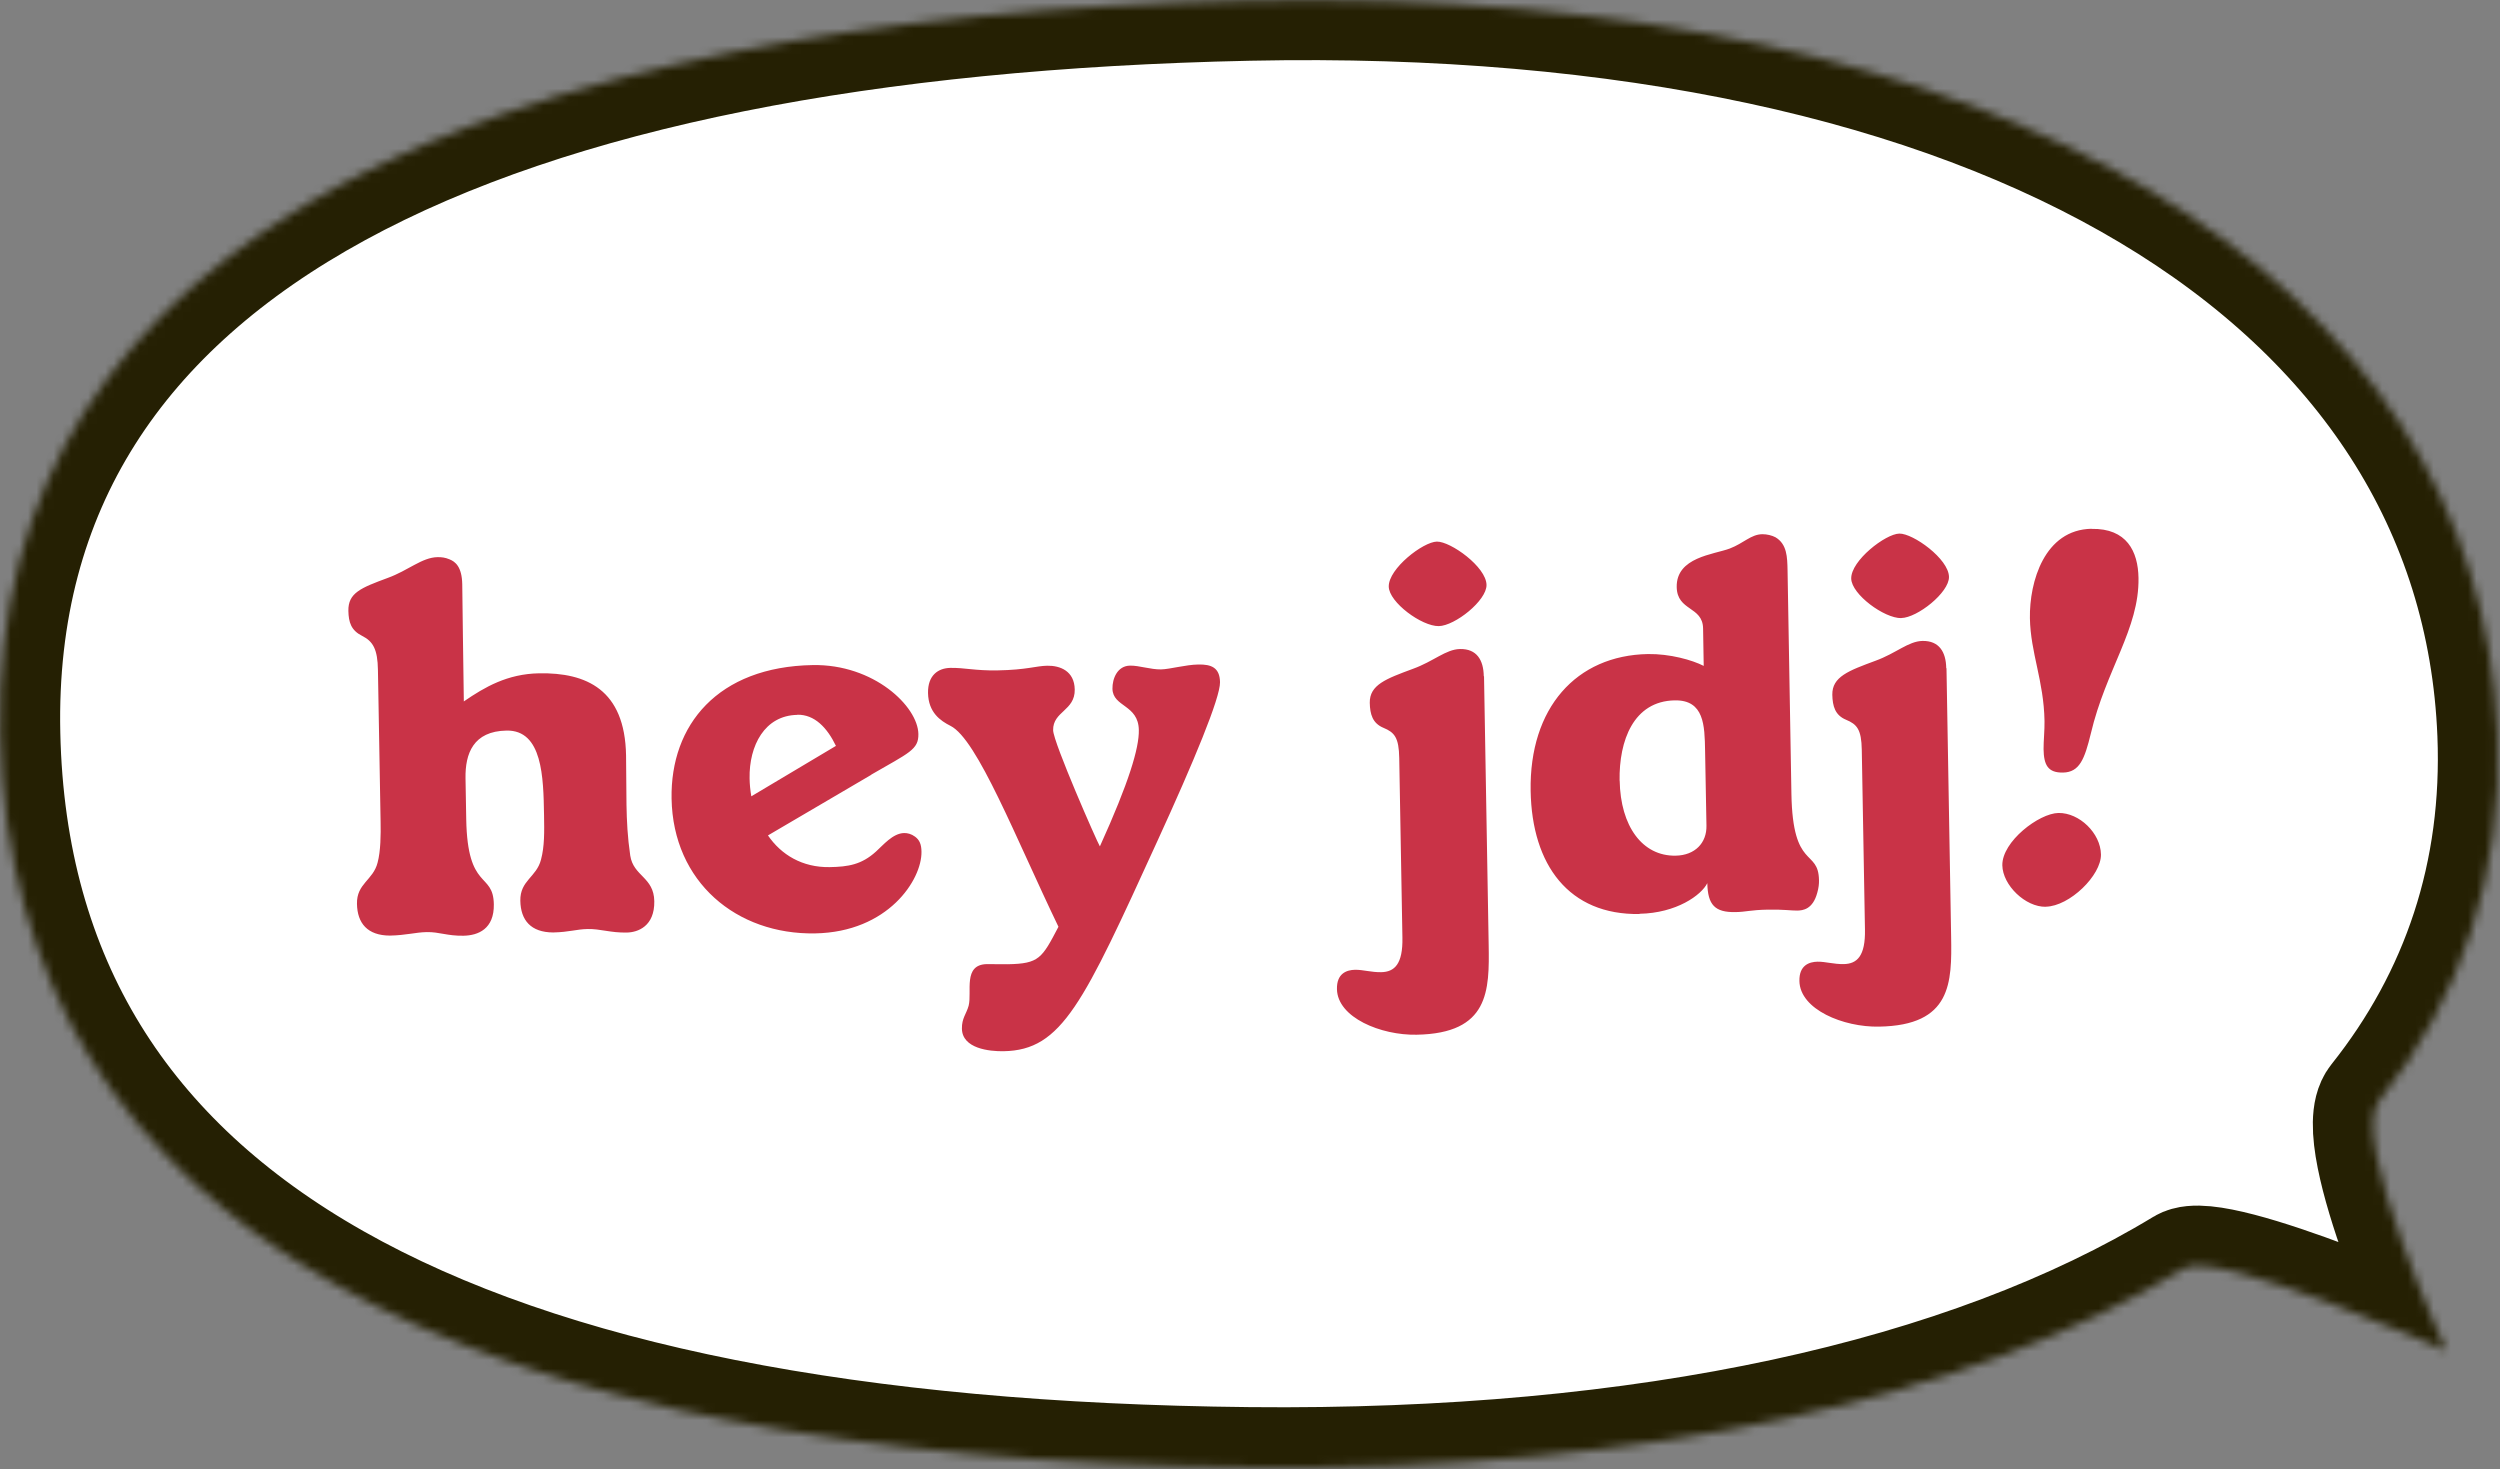 <svg xmlns="http://www.w3.org/2000/svg" width="291" height="171" viewBox="0 0 291 171" xmlns:xlink="http://www.w3.org/1999/xlink"><rect x="0" y="0" width="291" height="171" fill="#808080" stroke="none"/><defs><path id="a" d="M145.402 170.737c88.195-1.855 146.602-27.664 145.344-85.36C289.486 27.684 236.896.947 145.402.02 98.966-.453 61.682 7.91 36.498 23.18 32.712 25.478 6.01 13.574 6.01 13.574S17.332 38.26 13.908 42.56C4.243 54.7-.592 69.115.058 85.377c2.114 52.92 57.148 87.215 145.344 85.36z"/><mask id="b" width="290.766" height="170.809" x="0" y="0" fill="#fff"><use xlink:href="#a"/></mask></defs><g fill="none" fill-rule="evenodd"><use fill="#FFF" stroke="#252003" stroke-width="14" mask="url(#b)" transform="rotate(180 145.383 85.404)" xlink:href="#a"/><path fill="#C93347" d="M53.99 81.66c-.107-6.08-.12-9.95-.184-13.652-.036-2.045-.82-2.64-1.488-2.904-.5-.213-.945-.26-1.387-.252-1.82.03-3.4 1.552-5.81 2.423-3.13 1.16-4.61 1.74-4.57 3.84.03 1.326.32 2.26 1.6 2.902 1.28.64 1.8 1.572 1.84 3.95l.31 17.685c.03 1.493.01 3.428-.35 4.762-.52 2.054-2.45 2.42-2.4 4.796.04 2.266 1.23 3.683 3.83 3.693 1.88-.033 2.98-.384 4.307-.407 1.436-.025 2.385.456 4.264.423 1.714-.03 3.58-.79 3.53-3.66-.066-3.82-3.066-1.5-3.213-9.9l-.083-4.76c-.05-2.88.9-5.49 4.77-5.56 4.2-.08 4.295 5.45 4.37 9.82.034 1.99.06 3.65-.353 5.2-.52 2.05-2.45 2.42-2.407 4.79.04 2.27 1.23 3.68 3.824 3.69 1.88-.04 2.705-.38 4.03-.4 1.438-.03 2.66.45 4.54.41 1.27-.02 3.25-.72 3.2-3.65-.05-2.818-2.43-2.887-2.8-5.31-.316-2.15-.404-4.03-.437-5.91-.037-1.826-.01-3.65-.05-5.75-.13-7.68-4.64-9.65-10.12-9.556-3.7.066-6.33 1.605-8.73 3.25zm47.41 8.517c4.432-2.565 5.532-2.916 5.5-4.74-.056-3.206-5.173-8.148-12.303-8.023-11.054.193-16.575 6.98-16.426 15.546.17 9.728 7.58 15.846 16.7 15.687 8.51-.15 12.44-6.244 12.39-9.505-.01-.884-.24-1.378-.75-1.756-.44-.324-.89-.427-1.27-.42-1.32.023-2.46 1.425-3.28 2.158-1.68 1.523-3.23 1.77-5.38 1.808-3.2.056-5.66-1.45-7.19-3.69l12.04-7.065zm-8.582-6.982c1.99-.035 3.454 1.488 4.486 3.626l-9.85 5.87c-.122-.71-.19-1.38-.202-2.09-.066-3.81 1.752-7.33 5.566-7.39zm35.2 15.308c-.285-.437-5.41-12.07-5.434-13.506-.038-2.21 2.56-2.256 2.516-4.743-.038-2.156-1.707-2.79-3.2-2.764-1.326.023-2.37.484-5.795.544-2.598.045-3.82-.32-5.48-.292-1.436.025-2.637.876-2.602 2.92.04 2.267 1.44 3.237 2.61 3.825 3.123 1.55 7.58 13.026 12.572 23.39-1.926 3.68-2.247 4.295-5.895 4.36-.995.016-1.715-.027-2.433-.014-2.82.05-1.713 3.237-2.127 4.847-.26.945-.804 1.452-.783 2.668.04 2.32 3.198 2.653 4.856 2.624 6.798-.12 9.247-5.524 17.928-24.53 4.21-9.195 7.29-16.602 7.26-18.426-.03-1.713-1.03-2.083-2.52-2.057-1.49.02-3.3.55-4.35.57-1.21.02-2.55-.46-3.6-.44-1.49.02-2.07 1.53-2.05 2.69.04 2.15 3.02 1.82 3.07 4.81.04 2.1-1.16 6.1-4.52 13.51zm44.693-19.8c-.03-1.878-.82-3.19-2.76-3.157-1.66.03-3.07 1.435-5.49 2.307-3.13 1.16-5.05 1.857-5.02 3.958.03 1.33.32 2.38 1.6 2.91 1.28.53 1.79 1.13 1.83 3.51l.37 20.9c.06 3.1-.92 4-2.47 4.03-1.16.02-2.1-.29-3.04-.28-.99.02-2.15.43-2.11 2.25.06 3.32 5.13 5.39 9.27 5.31 8.46-.15 8.48-5.12 8.39-10.48l-.54-31.23zm-5.24-5.823c1.88-.033 5.59-2.973 5.56-4.797-.03-2.1-4.18-5.068-5.78-5.04-1.6.028-5.64 3.14-5.6 5.24.03 1.823 3.84 4.632 5.83 4.597zm23.36 33.484c4.31-.076 7.21-2.172 7.9-3.566.05 2.542.89 3.412 3.27 3.37 1.27-.02 1.71-.25 3.81-.287 1.83-.03 2.71.12 3.38.11.67-.01 1.82-.14 2.34-2.08.16-.55.21-1.05.2-1.44-.06-3.76-3.06-1.11-3.21-10.06l-.45-26.03c-.03-1.54-.06-3.04-1.4-3.84-.39-.21-1-.37-1.55-.36-1.33.03-2.14 1.04-3.782 1.67-1.87.7-6.23 1-6.17 4.48.05 2.82 3.02 2.22 3.07 4.81l.073 4.37c-1.34-.69-3.95-1.42-6.49-1.38-8.346.15-13.824 6.27-13.655 15.94.15 8.62 4.457 14.46 12.69 14.32zm-2.31-15.496c-.08-4.643 1.61-9.26 6.42-9.345 3.43-.06 3.48 2.925 3.53 5.854l.16 8.733c.04 1.99-1.32 3.45-3.59 3.49-3.87.068-6.42-3.426-6.51-8.732zm38.02-13.103c-.03-1.88-.83-3.192-2.76-3.16-1.65.03-3.07 1.437-5.48 2.31-3.13 1.16-5.05 1.856-5.02 3.956.03 1.33.32 2.38 1.6 2.91 1.28.53 1.79 1.13 1.83 3.51l.37 20.9c.06 3.1-.92 4-2.47 4.03-1.16.02-2.11-.29-3.05-.28-.99.02-2.15.43-2.11 2.25.06 3.32 5.13 5.39 9.27 5.31 8.46-.14 8.48-5.12 8.39-10.48l-.54-31.23zm-5.24-5.825c1.88-.03 5.59-2.97 5.56-4.79-.03-2.1-4.18-5.07-5.78-5.04-1.6.03-5.64 3.14-5.6 5.24.04 1.83 3.84 4.63 5.83 4.6zm16.83 33.6c2.77-.05 6.46-3.65 6.42-6.08-.04-2.48-2.52-4.87-4.95-4.83-2.26.04-6.57 3.32-6.53 6.09.04 2.32 2.69 4.876 5.06 4.83zm5.32-43.99c-5.47.1-7.24 6.15-7.17 10.41.07 4.04 1.62 7.27 1.7 11.97.02 1.05-.12 2.38-.11 3.27.03 1.826.49 2.758 2.26 2.727 1.94-.034 2.52-1.592 3.24-4.535 1.75-7.44 5.65-12.21 5.55-18.12-.05-3.097-1.37-5.784-5.46-5.71z"/></g></svg>
